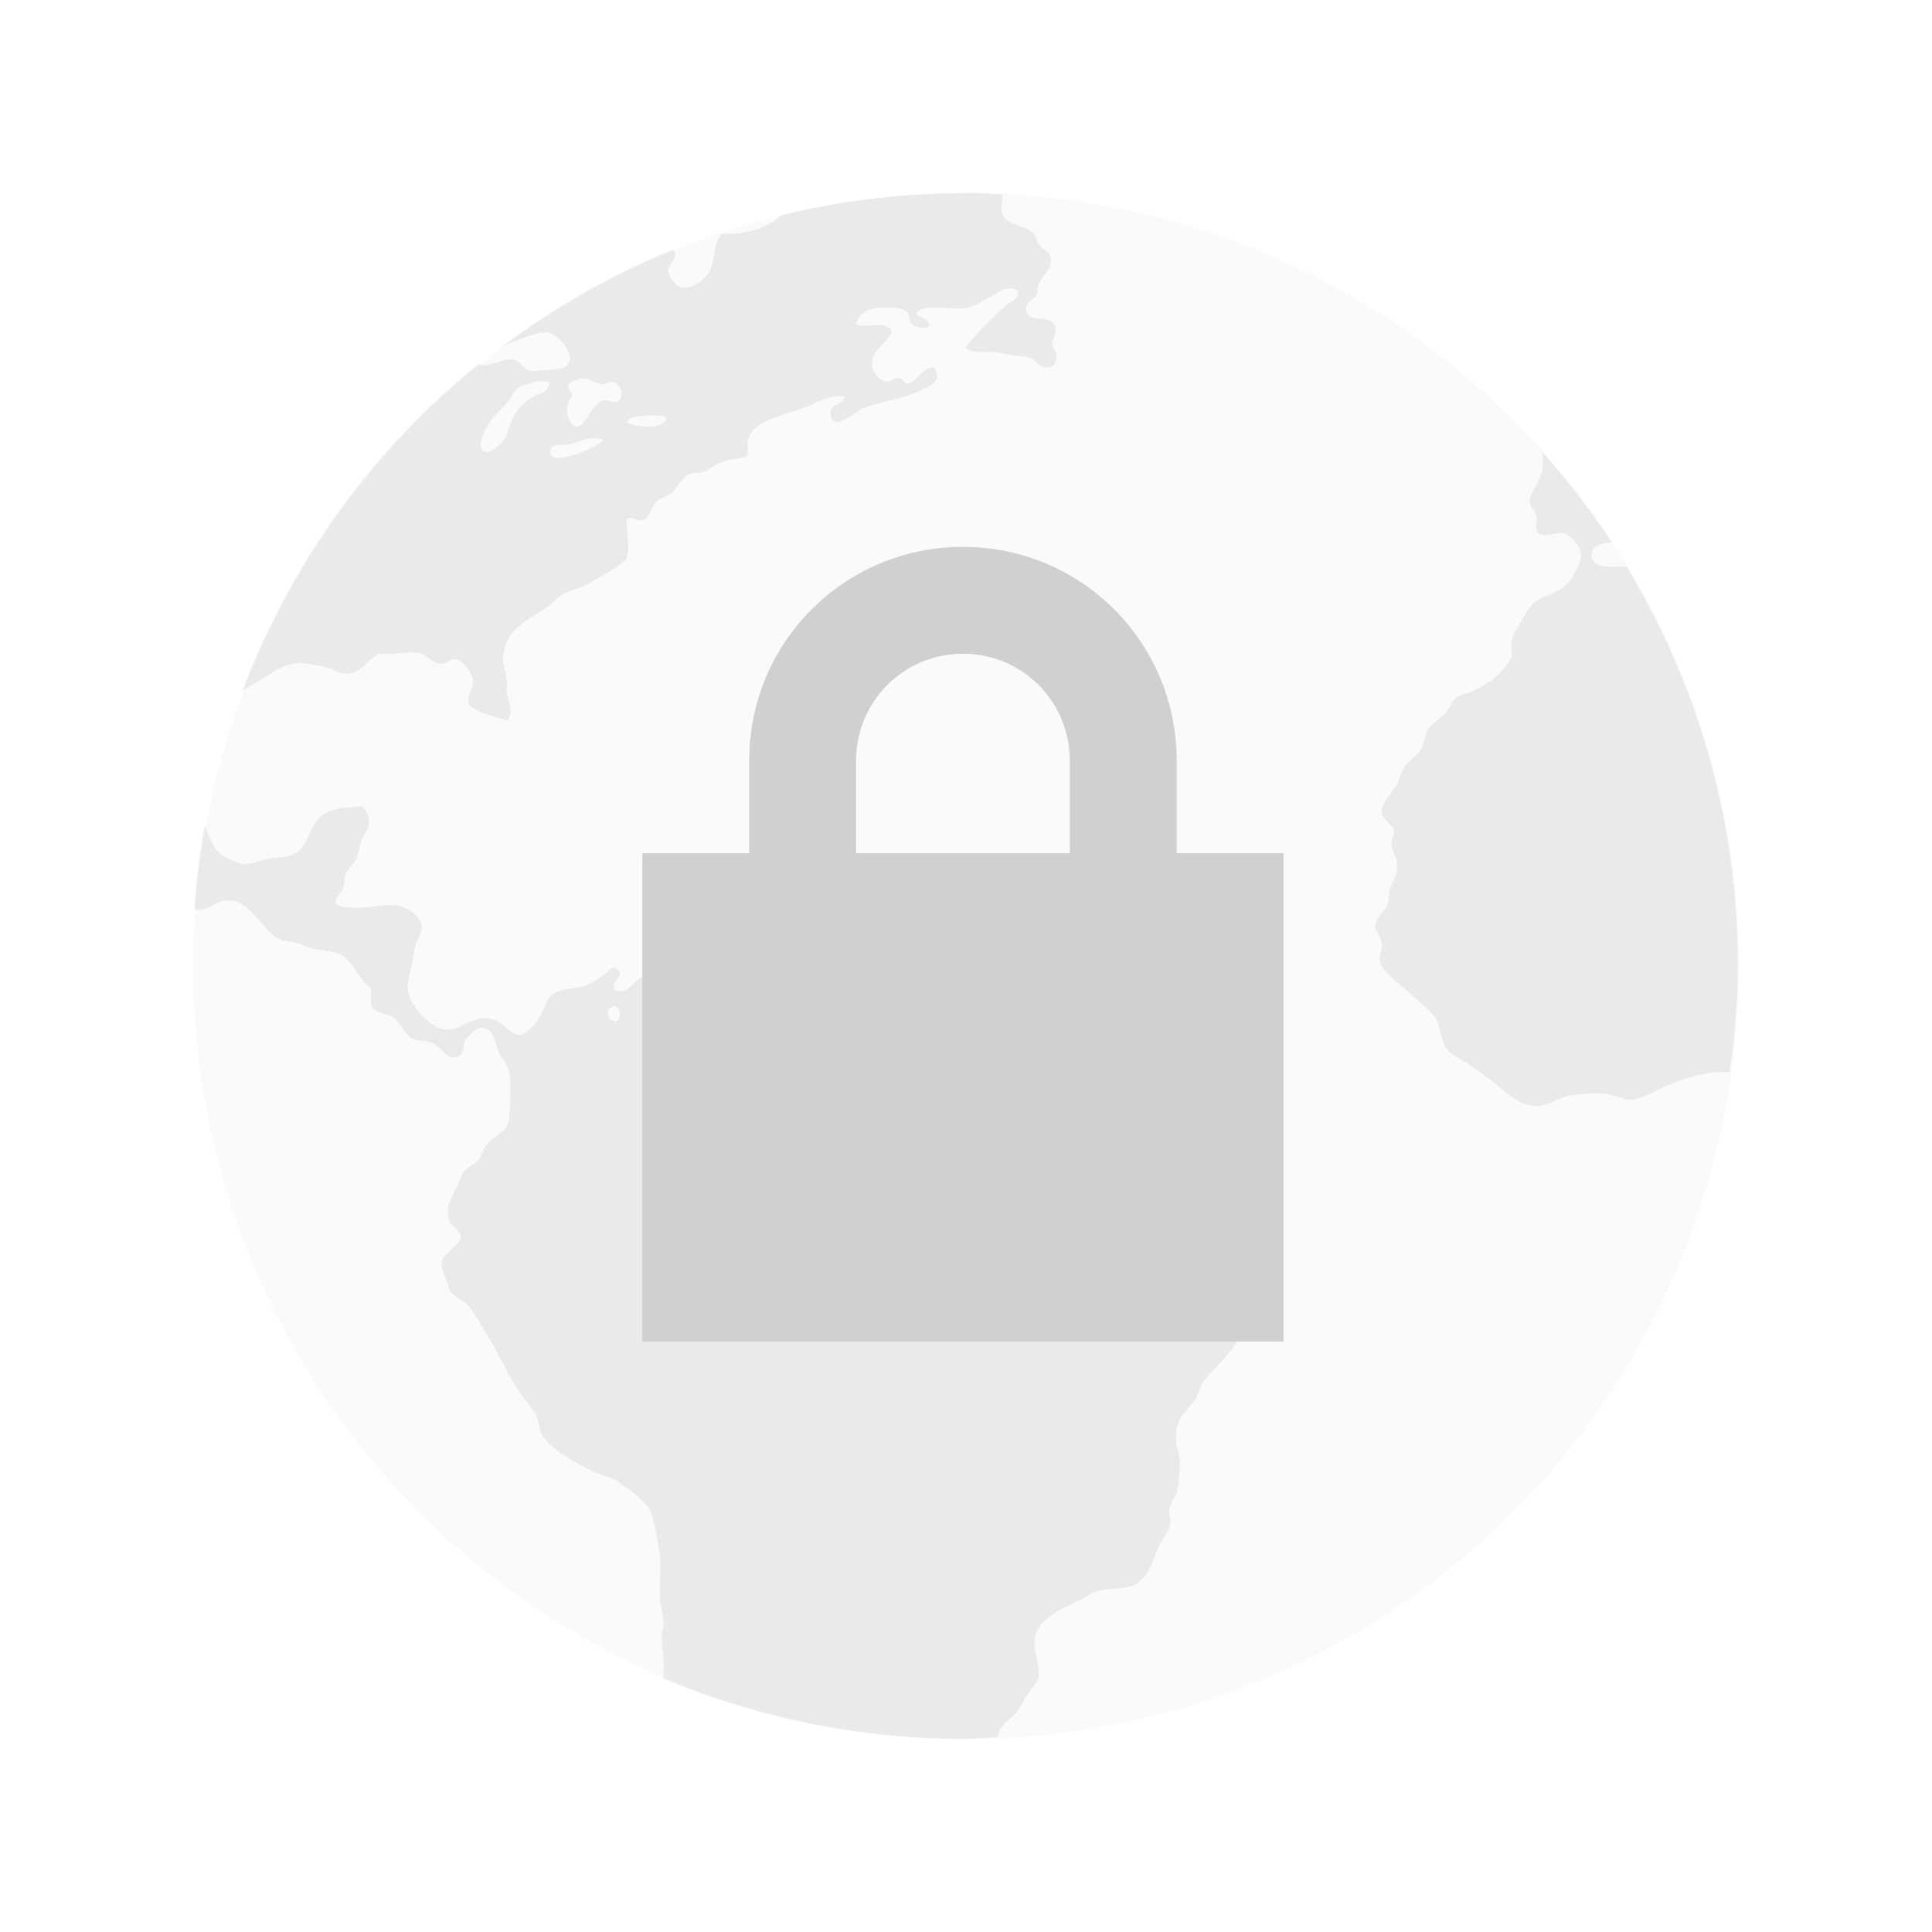 <?xml version="1.0" encoding="UTF-8" standalone="no"?>
<!-- Created with Inkscape (http://www.inkscape.org/) -->

<svg
   xmlns:dc="http://purl.org/dc/elements/1.1/"
   xmlns:cc="http://creativecommons.org/ns#"
   xmlns:rdf="http://www.w3.org/1999/02/22-rdf-syntax-ns#"
   xmlns:svg="http://www.w3.org/2000/svg"
   xmlns="http://www.w3.org/2000/svg"
   xmlns:sodipodi="http://sodipodi.sourceforge.net/DTD/sodipodi-0.dtd"
   xmlns:inkscape="http://www.inkscape.org/namespaces/inkscape"
   width="32"
   height="32"
   viewBox="0 0 32 32"
   version="1.1"
   id="svg8"
   inkscape:version="0.92+devel 15703 custom"
   sodipodi:docname="preferences-web-browser-ssl.svg">
  <defs
     id="ol-defs">
    <style
       id="current-color-scheme">      .ColorScheme-Text {
        color:#d0d0d0;
        stop-color:#d0d0d0;
      }
      .ColorScheme-Background {
        color:#212121;
        stop-color:#212121;
      }
      .ColorScheme-Highlight {
        color:#0039a9;
        stop-color:#0039a9;
      }
      .ColorScheme-ViewText {
        color:#d0d0d0;
        stop-color:#d0d0d0;
      }
      .ColorScheme-ViewBackground {
        color:#19191b;
        stop-color:#19191b;
      }
      .ColorScheme-ViewHover {
        color:#005cc7;
        stop-color:#005cc7;
      }
      .ColorScheme-ViewFocus{
        color:#002466;
        stop-color:#002466;
      }
      .ColorScheme-ButtonText {
        color:#d0d0d0;
        stop-color:#d0d0d0;
      }
      .ColorScheme-ButtonBackground {
        color:#232323;
        stop-color:#232323;                             
      }                                                 
      .ColorScheme-ButtonHover {                        
        color:#005cc7;                                  
        stop-color:#005cc7;                             
      }                                                 
      .ColorScheme-ButtonFocus{                         
        color:#0039a9;                                  
        stop-color:#0039a9;                             
      }</style>
    <style
       id="current-color-scheme-7">      .ColorScheme-Text {
        color:#d0d0d0;
        stop-color:#d0d0d0;
      }
      .ColorScheme-Background {
        color:#212121;
        stop-color:#212121;
      }
      .ColorScheme-Highlight {
        color:#0039a9;
        stop-color:#0039a9;
      }
      .ColorScheme-ViewText {
        color:#d0d0d0;
        stop-color:#d0d0d0;
      }
      .ColorScheme-ViewBackground {
        color:#19191b;
        stop-color:#19191b;
      }
      .ColorScheme-ViewHover {
        color:#005cc7;
        stop-color:#005cc7;
      }
      .ColorScheme-ViewFocus{
        color:#002466;
        stop-color:#002466;
      }
      .ColorScheme-ButtonText {
        color:#d0d0d0;
        stop-color:#d0d0d0;
      }
      .ColorScheme-ButtonBackground {
        color:#232323;
        stop-color:#232323;                             
      }                                                 
      .ColorScheme-ButtonHover {                        
        color:#005cc7;                                  
        stop-color:#005cc7;                             
      }                                                 
      .ColorScheme-ButtonFocus{                         
        color:#0039a9;                                  
        stop-color:#0039a9;                             
      }</style>
    <style
       id="current-color-scheme-2">      .ColorScheme-Text {
        color:#d0d0d0;
        stop-color:#d0d0d0;
      }
      .ColorScheme-Background {
        color:#212121;
        stop-color:#212121;
      }
      .ColorScheme-Highlight {
        color:#0039a9;
        stop-color:#0039a9;
      }
      .ColorScheme-ViewText {
        color:#d0d0d0;
        stop-color:#d0d0d0;
      }
      .ColorScheme-ViewBackground {
        color:#19191b;
        stop-color:#19191b;
      }
      .ColorScheme-ViewHover {
        color:#005cc7;
        stop-color:#005cc7;
      }
      .ColorScheme-ViewFocus{
        color:#002466;
        stop-color:#002466;
      }
      .ColorScheme-ButtonText {
        color:#d0d0d0;
        stop-color:#d0d0d0;
      }
      .ColorScheme-ButtonBackground {
        color:#232323;
        stop-color:#232323;                             
      }                                                 
      .ColorScheme-ButtonHover {                        
        color:#005cc7;                                  
        stop-color:#005cc7;                             
      }                                                 
      .ColorScheme-ButtonFocus{                         
        color:#0039a9;                                  
        stop-color:#0039a9;                             
      }</style>
    <style
       id="current-color-scheme-0">      .ColorScheme-Text {
        color:#d0d0d0;
        stop-color:#d0d0d0;
      }
      .ColorScheme-Background {
        color:#212121;
        stop-color:#212121;
      }
      .ColorScheme-Highlight {
        color:#0039a9;
        stop-color:#0039a9;
      }
      .ColorScheme-ViewText {
        color:#d0d0d0;
        stop-color:#d0d0d0;
      }
      .ColorScheme-ViewBackground {
        color:#19191b;
        stop-color:#19191b;
      }
      .ColorScheme-ViewHover {
        color:#005cc7;
        stop-color:#005cc7;
      }
      .ColorScheme-ViewFocus{
        color:#002466;
        stop-color:#002466;
      }
      .ColorScheme-ButtonText {
        color:#d0d0d0;
        stop-color:#d0d0d0;
      }
      .ColorScheme-ButtonBackground {
        color:#232323;
        stop-color:#232323;                             
      }                                                 
      .ColorScheme-ButtonHover {                        
        color:#005cc7;                                  
        stop-color:#005cc7;                             
      }                                                 
      .ColorScheme-ButtonFocus{                         
        color:#0039a9;                                  
        stop-color:#0039a9;                             
      }</style>
  </defs>
  <sodipodi:namedview
     id="base"
     pagecolor="#002266"
     bordercolor="#ffffff"
     borderopacity="0.467"
     inkscape:pageopacity="0"
     inkscape:pageshadow="2"
     inkscape:zoom="18.185903"
     inkscape:cx="31.399413"
     inkscape:cy="11.170575"
     inkscape:document-units="px"
     inkscape:current-layer="svg8"
     inkscape:document-rotation="0"
     showgrid="false"
     inkscape:showpageshadow="false"
     borderlayer="true"
     units="px"
     fit-margin-top="0"
     fit-margin-left="0"
     fit-margin-right="0"
     fit-margin-bottom="0"
     inkscape:window-width="1920"
     inkscape:window-height="1054"
     inkscape:window-x="0"
     inkscape:window-y="0"
     inkscape:window-maximized="1"
     inkscape:snap-page="true" />
  <g
     id="g4267"
     inkscape:label="#preferences-web-browser-ssl">
    <rect
       inkscape:label="#boundary"
       y="0"
       x="0"
       height="32"
       width="32"
       id="rect4264"
       style="fill:none;fill-opacity:0.747;stroke-width:23.616;stroke-opacity:0.36"
       sodipodi:insensitive="true" />
    <g
       id="g4336"
       inkscape:label="#glyph"
       style="opacity:0.636">
      <path
         inkscape:label="#2"
         style="display:inline;opacity:0.18;fill:#d0d0d0;stroke-width:1.5;stroke-linecap:square"
         d="M 28.8,16 A 12.8,12.8 0 0 1 16,28.8 12.8,12.8 0 0 1 3.2,16 12.8,12.8 0 0 1 16,3.2 12.8,12.8 0 0 1 28.8,16 Z"
         id="path4845"
         inkscape:connector-curvature="0" />
      <path
         inkscape:label="#1"
         style="opacity:0.612;fill:#d0d0d0;stroke-width:1"
         id="path34"
         d="M 15.8,3.2 C 14.819,3.213 13.869,3.341 12.954,3.561 12.714,3.777 12.358,3.886 11.959,3.875 11.817,4.012 11.85,4.267 11.772,4.454 11.706,4.612 11.476,4.78 11.318,4.767 11.201,4.757 11.068,4.593 11.068,4.484 11.068,4.353 11.25,4.28 11.15,4.134 10.131,4.547 9.183,5.092 8.315,5.74 c 0.233,-0.086 0.489,-0.23 0.7,-0.234 0.035,-4.117e-4 0.066,0.003 0.098,0.011 0.142,0.037 0.515,0.446 0.204,0.579 C 9.288,6.108 8.861,6.155 8.787,6.142 8.678,6.124 8.614,5.974 8.505,5.955 8.321,5.923 8.088,6.113 7.929,6.028 6.184,7.436 4.83,9.297 4.019,11.433 c 0.074,-0.043 0.151,-0.088 0.218,-0.123 0.229,-0.119 0.422,-0.311 0.688,-0.329 0.133,-0.003 0.324,0.036 0.452,0.063 0.118,0.024 0.213,0.103 0.314,0.111 0.289,0.022 0.357,-0.203 0.593,-0.329 0.244,0.034 0.405,-0.041 0.625,-0.016 0.15,0.017 0.258,0.177 0.375,0.186 0.098,0.01 0.185,-0.091 0.28,-0.077 0.092,0.014 0.251,0.216 0.266,0.329 0.019,0.141 -0.103,0.267 -0.063,0.422 0.147,0.15 0.415,0.18 0.625,0.266 0.137,-0.113 0.018,-0.322 0,-0.486 -0.003,-0.072 0.01,-0.136 0,-0.202 C 8.381,11.135 8.332,11.031 8.331,10.935 8.328,10.49 8.69,10.282 8.989,10.106 9.118,10.029 9.219,9.896 9.332,9.84 9.49,9.76 9.608,9.742 9.739,9.668 9.976,9.535 10.179,9.428 10.364,9.277 c 0.086,-0.202 0.009,-0.472 0.016,-0.672 0.086,-0.052 0.159,0.024 0.25,0.016 0.143,-0.03 0.155,-0.232 0.236,-0.313 0.047,-0.046 0.176,-0.079 0.234,-0.125 0.142,-0.112 0.188,-0.281 0.313,-0.329 0.045,-0.018 0.148,-0.013 0.218,-0.032 0.093,-0.025 0.224,-0.134 0.375,-0.186 0.098,-0.034 0.323,-0.041 0.361,-0.079 0.046,-0.047 -6.4e-5,-0.179 0.016,-0.25 0.076,-0.353 0.608,-0.428 0.922,-0.547 0.22,-0.084 0.446,-0.236 0.688,-0.189 -0.047,0.168 -0.272,0.109 -0.234,0.313 0.053,0.283 0.431,-0.082 0.531,-0.123 0.191,-0.08 0.518,-0.129 0.768,-0.22 0.219,-0.08 0.612,-0.203 0.405,-0.454 -0.172,-0.01 -0.255,0.202 -0.405,0.266 -0.104,0.017 -0.085,-0.086 -0.173,-0.095 -0.084,-0.01 -0.131,0.077 -0.218,0.063 -0.086,-0.014 -0.206,-0.149 -0.22,-0.25 -0.034,-0.261 0.221,-0.368 0.329,-0.563 -0.071,-0.236 -0.398,-0.049 -0.595,-0.141 0.019,-0.141 0.165,-0.238 0.329,-0.264 0.135,-0.023 0.436,-0.011 0.516,0.061 0.046,0.039 0.004,0.138 0.079,0.204 0.08,0.072 0.177,0.065 0.28,0.048 0.037,-0.178 -0.231,-0.134 -0.202,-0.252 0.211,-0.138 0.554,-0.024 0.813,-0.063 0.149,-0.022 0.306,-0.128 0.438,-0.202 0.125,-0.071 0.289,-0.195 0.422,-0.079 0.036,0.128 -0.117,0.171 -0.188,0.234 -0.239,0.213 -0.486,0.457 -0.672,0.704 0.114,0.111 0.321,0.056 0.514,0.079 0.075,0.01 0.17,0.032 0.25,0.046 0.093,0.017 0.193,0.011 0.266,0.03 0.131,0.032 0.167,0.173 0.297,0.173 0.214,-3.841e-4 0.216,-0.232 0.095,-0.377 0.038,-0.148 0.098,-0.224 0.046,-0.327 -0.096,-0.193 -0.45,-0.01 -0.468,-0.25 -0.012,-0.156 0.131,-0.15 0.188,-0.266 -0.026,-0.301 0.247,-0.323 0.218,-0.593 -0.013,-0.113 -0.109,-0.114 -0.188,-0.22 -0.041,-0.054 -0.06,-0.162 -0.109,-0.204 -0.164,-0.138 -0.496,-0.111 -0.516,-0.375 -0.003,-0.089 0.01,-0.169 0.018,-0.254 -0.151,-0.007 -0.3,-0.021 -0.452,-0.023 z M 9.709,6.267 c 0.073,0.01 0.162,0.088 0.25,0.095 0.084,0.003 0.152,-0.046 0.204,-0.032 0.131,0.034 0.185,0.232 0.063,0.329 -0.102,0.013 -0.143,-0.044 -0.22,-0.03 C 9.793,6.664 9.712,7.079 9.553,7.066 9.404,7.053 9.323,6.688 9.475,6.58 9.485,6.485 9.406,6.47 9.41,6.376 9.455,6.318 9.584,6.257 9.709,6.267 Z m -0.704,0.048 c 0.044,0.002 0.076,0.011 0.093,0.03 C 9.077,6.512 8.946,6.502 8.817,6.58 8.595,6.714 8.466,6.918 8.396,7.205 8.375,7.288 8.157,7.509 8.051,7.487 7.803,7.435 8.119,6.978 8.176,6.908 8.238,6.831 8.322,6.763 8.396,6.674 8.467,6.588 8.514,6.472 8.583,6.424 8.659,6.372 8.874,6.31 9.005,6.315 Z m 1.851,0.563 c 0.079,0.002 0.15,0.014 0.182,0.046 -0.051,0.206 -0.495,0.151 -0.657,0.077 0.011,-0.078 0.132,-0.099 0.234,-0.109 0.072,-0.003 0.162,-0.017 0.241,-0.014 z M 9.843,7.259 c 0.053,-0.002 0.107,0.01 0.163,0.025 C 9.861,7.404 9.706,7.471 9.458,7.55 9.34,7.587 9.134,7.634 9.114,7.501 9.089,7.339 9.287,7.377 9.396,7.362 9.533,7.343 9.683,7.264 9.843,7.259 Z M 25.546,7.491 c 0.012,0.117 0.014,0.229 -0.018,0.355 -0.043,0.169 -0.195,0.323 -0.188,0.47 0.01,0.075 0.092,0.148 0.111,0.25 0.01,0.054 -0.025,0.17 0,0.22 0.079,0.154 0.296,0.023 0.438,0.046 0.138,0.022 0.298,0.22 0.297,0.375 -0.002,0.108 -0.103,0.287 -0.171,0.391 -0.136,0.207 -0.321,0.216 -0.516,0.327 -0.163,0.092 -0.233,0.247 -0.329,0.407 -0.104,0.174 -0.168,0.279 -0.125,0.531 -0.14,0.277 -0.352,0.447 -0.641,0.579 -0.086,0.039 -0.202,0.052 -0.28,0.109 -0.062,0.045 -0.099,0.166 -0.188,0.266 -0.11,0.122 -0.225,0.173 -0.282,0.266 -0.045,0.072 -0.06,0.216 -0.109,0.313 -0.067,0.131 -0.209,0.196 -0.297,0.329 -0.04,0.062 -0.067,0.186 -0.111,0.266 -0.099,0.18 -0.268,0.31 -0.25,0.468 0.018,0.153 0.192,0.179 0.204,0.313 0.003,0.075 -0.05,0.121 -0.046,0.204 0.003,0.12 0.083,0.204 0.093,0.297 0.023,0.232 -0.08,0.325 -0.123,0.484 -0.021,0.076 -0.012,0.16 -0.032,0.22 -0.038,0.116 -0.2,0.222 -0.204,0.359 -0.002,0.098 0.101,0.176 0.109,0.313 0.003,0.094 -0.047,0.195 -0.03,0.282 0.033,0.17 0.338,0.368 0.47,0.5 0.177,0.177 0.408,0.314 0.484,0.5 0.064,0.158 0.064,0.365 0.188,0.484 0.091,0.088 0.242,0.142 0.359,0.234 0.109,0.086 0.228,0.159 0.345,0.25 0.19,0.149 0.477,0.446 0.781,0.423 0.158,-0.012 0.321,-0.141 0.5,-0.173 0.185,-0.033 0.425,-0.05 0.611,-0.03 0.143,0.014 0.289,0.1 0.438,0.093 0.157,-0.01 0.336,-0.126 0.514,-0.204 0.281,-0.122 0.691,-0.275 1.102,-0.252 0.079,-0.577 0.134,-1.161 0.134,-1.76 0,-2.423 -0.678,-4.676 -1.838,-6.604 -0.054,-0.004 -0.103,-0.011 -0.163,-0.009 -0.159,0.01 -0.419,0.01 -0.422,-0.188 -0.002,-0.162 0.153,-0.198 0.338,-0.209 C 26.351,8.457 25.964,7.961 25.546,7.491 Z M 6.002,13.357 c -0.26,0.014 -0.429,0.026 -0.577,0.093 -0.338,0.154 -0.273,0.612 -0.611,0.72 -0.117,0.037 -0.277,0.039 -0.405,0.063 -0.111,0.02 -0.246,0.081 -0.361,0.079 -0.135,-0.003 -0.371,-0.133 -0.452,-0.22 -0.055,-0.06 -0.146,-0.27 -0.205,-0.409 -0.082,0.45 -0.138,0.908 -0.171,1.374 0.028,0.005 0.057,0.013 0.08,0.013 0.148,8.87e-4 0.306,-0.153 0.47,-0.157 0.383,-0.011 0.55,0.488 0.859,0.641 0.078,0.039 0.18,0.04 0.28,0.063 0.081,0.018 0.142,0.052 0.22,0.079 0.165,0.056 0.368,0.05 0.5,0.109 0.199,0.088 0.345,0.462 0.516,0.563 0.01,0.101 -0.019,0.237 0.016,0.313 0.081,0.11 0.195,0.086 0.329,0.157 0.16,0.086 0.208,0.307 0.359,0.375 0.052,0.023 0.184,0.021 0.266,0.046 0.207,0.063 0.274,0.303 0.452,0.25 0.117,-0.034 0.108,-0.155 0.127,-0.266 0.077,-0.084 0.16,-0.216 0.28,-0.218 0.194,-0.01 0.212,0.201 0.282,0.389 0.04,0.107 0.144,0.2 0.171,0.313 0.048,0.194 0.025,0.775 -0.016,0.891 -0.049,0.142 -0.242,0.203 -0.361,0.361 -0.056,0.074 -0.083,0.182 -0.125,0.234 -0.077,0.093 -0.191,0.118 -0.248,0.204 -0.032,0.048 -0.063,0.152 -0.095,0.218 -0.094,0.199 -0.22,0.34 -0.141,0.579 0.033,0.098 0.187,0.165 0.188,0.28 4.024e-4,0.136 -0.29,0.258 -0.313,0.407 -0.017,0.111 0.09,0.309 0.125,0.454 0.026,0.109 0.232,0.177 0.297,0.25 0.11,0.123 0.198,0.297 0.298,0.452 0.198,0.304 0.354,0.675 0.547,0.97 0.102,0.154 0.245,0.293 0.313,0.454 0.035,0.081 0.031,0.177 0.063,0.25 0.112,0.252 0.605,0.516 0.859,0.641 0.119,0.058 0.251,0.079 0.361,0.139 0.166,0.092 0.493,0.341 0.577,0.486 0.075,0.131 0.121,0.448 0.157,0.656 0.048,0.274 0.002,0.485 0.016,0.782 0.01,0.161 0.061,0.323 0.063,0.484 8.5e-4,0.056 -0.03,0.098 -0.032,0.155 -0.003,0.195 0.049,0.415 0.032,0.611 -9.15e-4,0.042 -0.005,0.074 -0.013,0.111 1.534,0.648 3.223,1.006 4.998,1.006 0.186,0 0.366,-0.021 0.55,-0.029 0.005,-0.029 0.008,-0.059 0.014,-0.082 0.057,-0.159 0.203,-0.211 0.297,-0.329 0.071,-0.088 0.104,-0.192 0.171,-0.28 0.073,-0.096 0.139,-0.181 0.188,-0.266 0.046,-0.285 -0.114,-0.484 -0.046,-0.734 0.075,-0.281 0.462,-0.452 0.734,-0.579 0.094,-0.043 0.19,-0.115 0.266,-0.141 0.188,-0.066 0.423,-0.03 0.595,-0.093 0.293,-0.107 0.324,-0.421 0.468,-0.688 0.068,-0.126 0.158,-0.253 0.171,-0.343 0.012,-0.081 -0.029,-0.156 -0.016,-0.252 0.014,-0.094 0.099,-0.177 0.125,-0.28 0.034,-0.135 0.048,-0.333 0.048,-0.484 0,-0.124 -0.057,-0.233 -0.063,-0.345 -0.02,-0.406 0.146,-0.451 0.297,-0.672 0.075,-0.11 0.103,-0.234 0.155,-0.313 0.252,-0.376 0.689,-0.557 0.657,-1.125 -0.011,-0.188 -0.128,-0.613 -0.266,-0.673 -0.079,-0.034 -0.261,-0.003 -0.375,-0.046 -0.37,-0.138 -0.587,-0.596 -0.97,-0.625 -0.082,-0.01 -0.156,0.034 -0.248,0.032 -0.152,-0.01 -0.381,-0.106 -0.548,-0.125 -0.107,-0.012 -0.249,0.032 -0.313,0 -0.098,-0.047 -0.108,-0.227 -0.188,-0.28 -0.063,-0.043 -0.185,-0.058 -0.28,-0.095 -0.154,-0.059 -0.276,-0.129 -0.454,-0.141 -0.055,-0.003 -0.124,0.026 -0.188,0.016 -0.098,-0.017 -0.175,-0.132 -0.266,-0.188 -0.114,-0.069 -0.219,-0.103 -0.266,-0.202 0.103,-0.337 -0.181,-0.431 -0.25,-0.625 -0.033,-0.091 -0.018,-0.201 -0.046,-0.282 -0.041,-0.117 -0.156,-0.183 -0.282,-0.28 -0.226,-0.174 -0.427,-0.337 -0.75,-0.377 -0.142,-0.018 -0.282,0.043 -0.454,0.032 -0.182,-0.012 -0.41,-0.171 -0.547,-0.327 -0.132,-0.152 -0.197,-0.288 -0.313,-0.361 -0.109,-0.07 -0.254,-0.068 -0.329,-0.139 -0.033,-0.031 -0.027,-0.084 -0.063,-0.157 -0.055,-0.114 -0.147,-0.176 -0.079,-0.313 -0.125,-0.064 -0.128,0.118 -0.264,0.095 -0.122,-0.172 -0.224,-0.254 -0.5,-0.204 -0.126,0.023 -0.198,0.184 -0.345,0.188 -0.121,0.01 -0.216,-0.135 -0.375,-0.157 -0.12,-0.017 -0.257,0.032 -0.343,0.016 -0.133,-0.027 -0.175,-0.138 -0.297,-0.218 -0.089,-0.059 -0.262,-0.159 -0.313,-0.157 -0.157,0.01 -0.269,0.335 -0.486,0.22 -0.105,-0.133 0.171,-0.204 0.046,-0.329 -0.095,-0.095 -0.174,0.042 -0.25,0.095 -0.087,0.06 -0.168,0.12 -0.264,0.155 -0.215,0.08 -0.348,0.038 -0.516,0.125 -0.155,0.08 -0.162,0.215 -0.25,0.375 -0.072,0.131 -0.237,0.321 -0.345,0.329 -0.131,0.01 -0.256,-0.183 -0.375,-0.234 -0.358,-0.155 -0.532,0.137 -0.829,0.141 -0.276,0.01 -0.669,-0.444 -0.656,-0.704 0.003,-0.158 0.09,-0.399 0.109,-0.595 0.017,-0.156 0.123,-0.249 0.125,-0.391 0.003,-0.19 -0.252,-0.337 -0.375,-0.359 -0.292,-0.054 -0.698,0.118 -1.033,-0.016 -0.064,-0.106 0.075,-0.179 0.111,-0.282 0.02,-0.059 0.009,-0.137 0.03,-0.202 0.037,-0.1 0.141,-0.177 0.188,-0.282 0.035,-0.08 0.043,-0.197 0.079,-0.297 0.041,-0.114 0.116,-0.186 0.125,-0.266 0.012,-0.105 -0.028,-0.227 -0.111,-0.297 z m 4.18,3.31 c 0.106,0.01 0.119,0.229 0.011,0.247 -0.117,0.018 -0.176,-0.183 -0.063,-0.236 0.019,-0.01 0.037,-0.012 0.052,-0.011 z"
         inkscape:connector-curvature="0" />
    </g>
    <path
       style="opacity:1;fill:#d0d0d0;stroke-width:1"
       d="m 15.949,9.058 c -1.961,0 -3.54,1.579 -3.54,3.54 v 1.535 h -1.77 v 8.086 h 10.62 v -8.086 h -1.77 v -1.535 c 0,-1.961 -1.579,-3.54 -3.54,-3.54 z m 0,1.77 c 0.981,0 1.77,0.789 1.77,1.77 v 1.535 h -3.54 v -1.535 c 0,-0.981 0.789,-1.77 1.77,-1.77 z"
       id="path5601;fill#fffff"
       inkscape:connector-curvature="0"
       inkscape:label="#glyph"
       sodipodi:nodetypes="ssccccccssssccss" />
  </g>
</svg>
